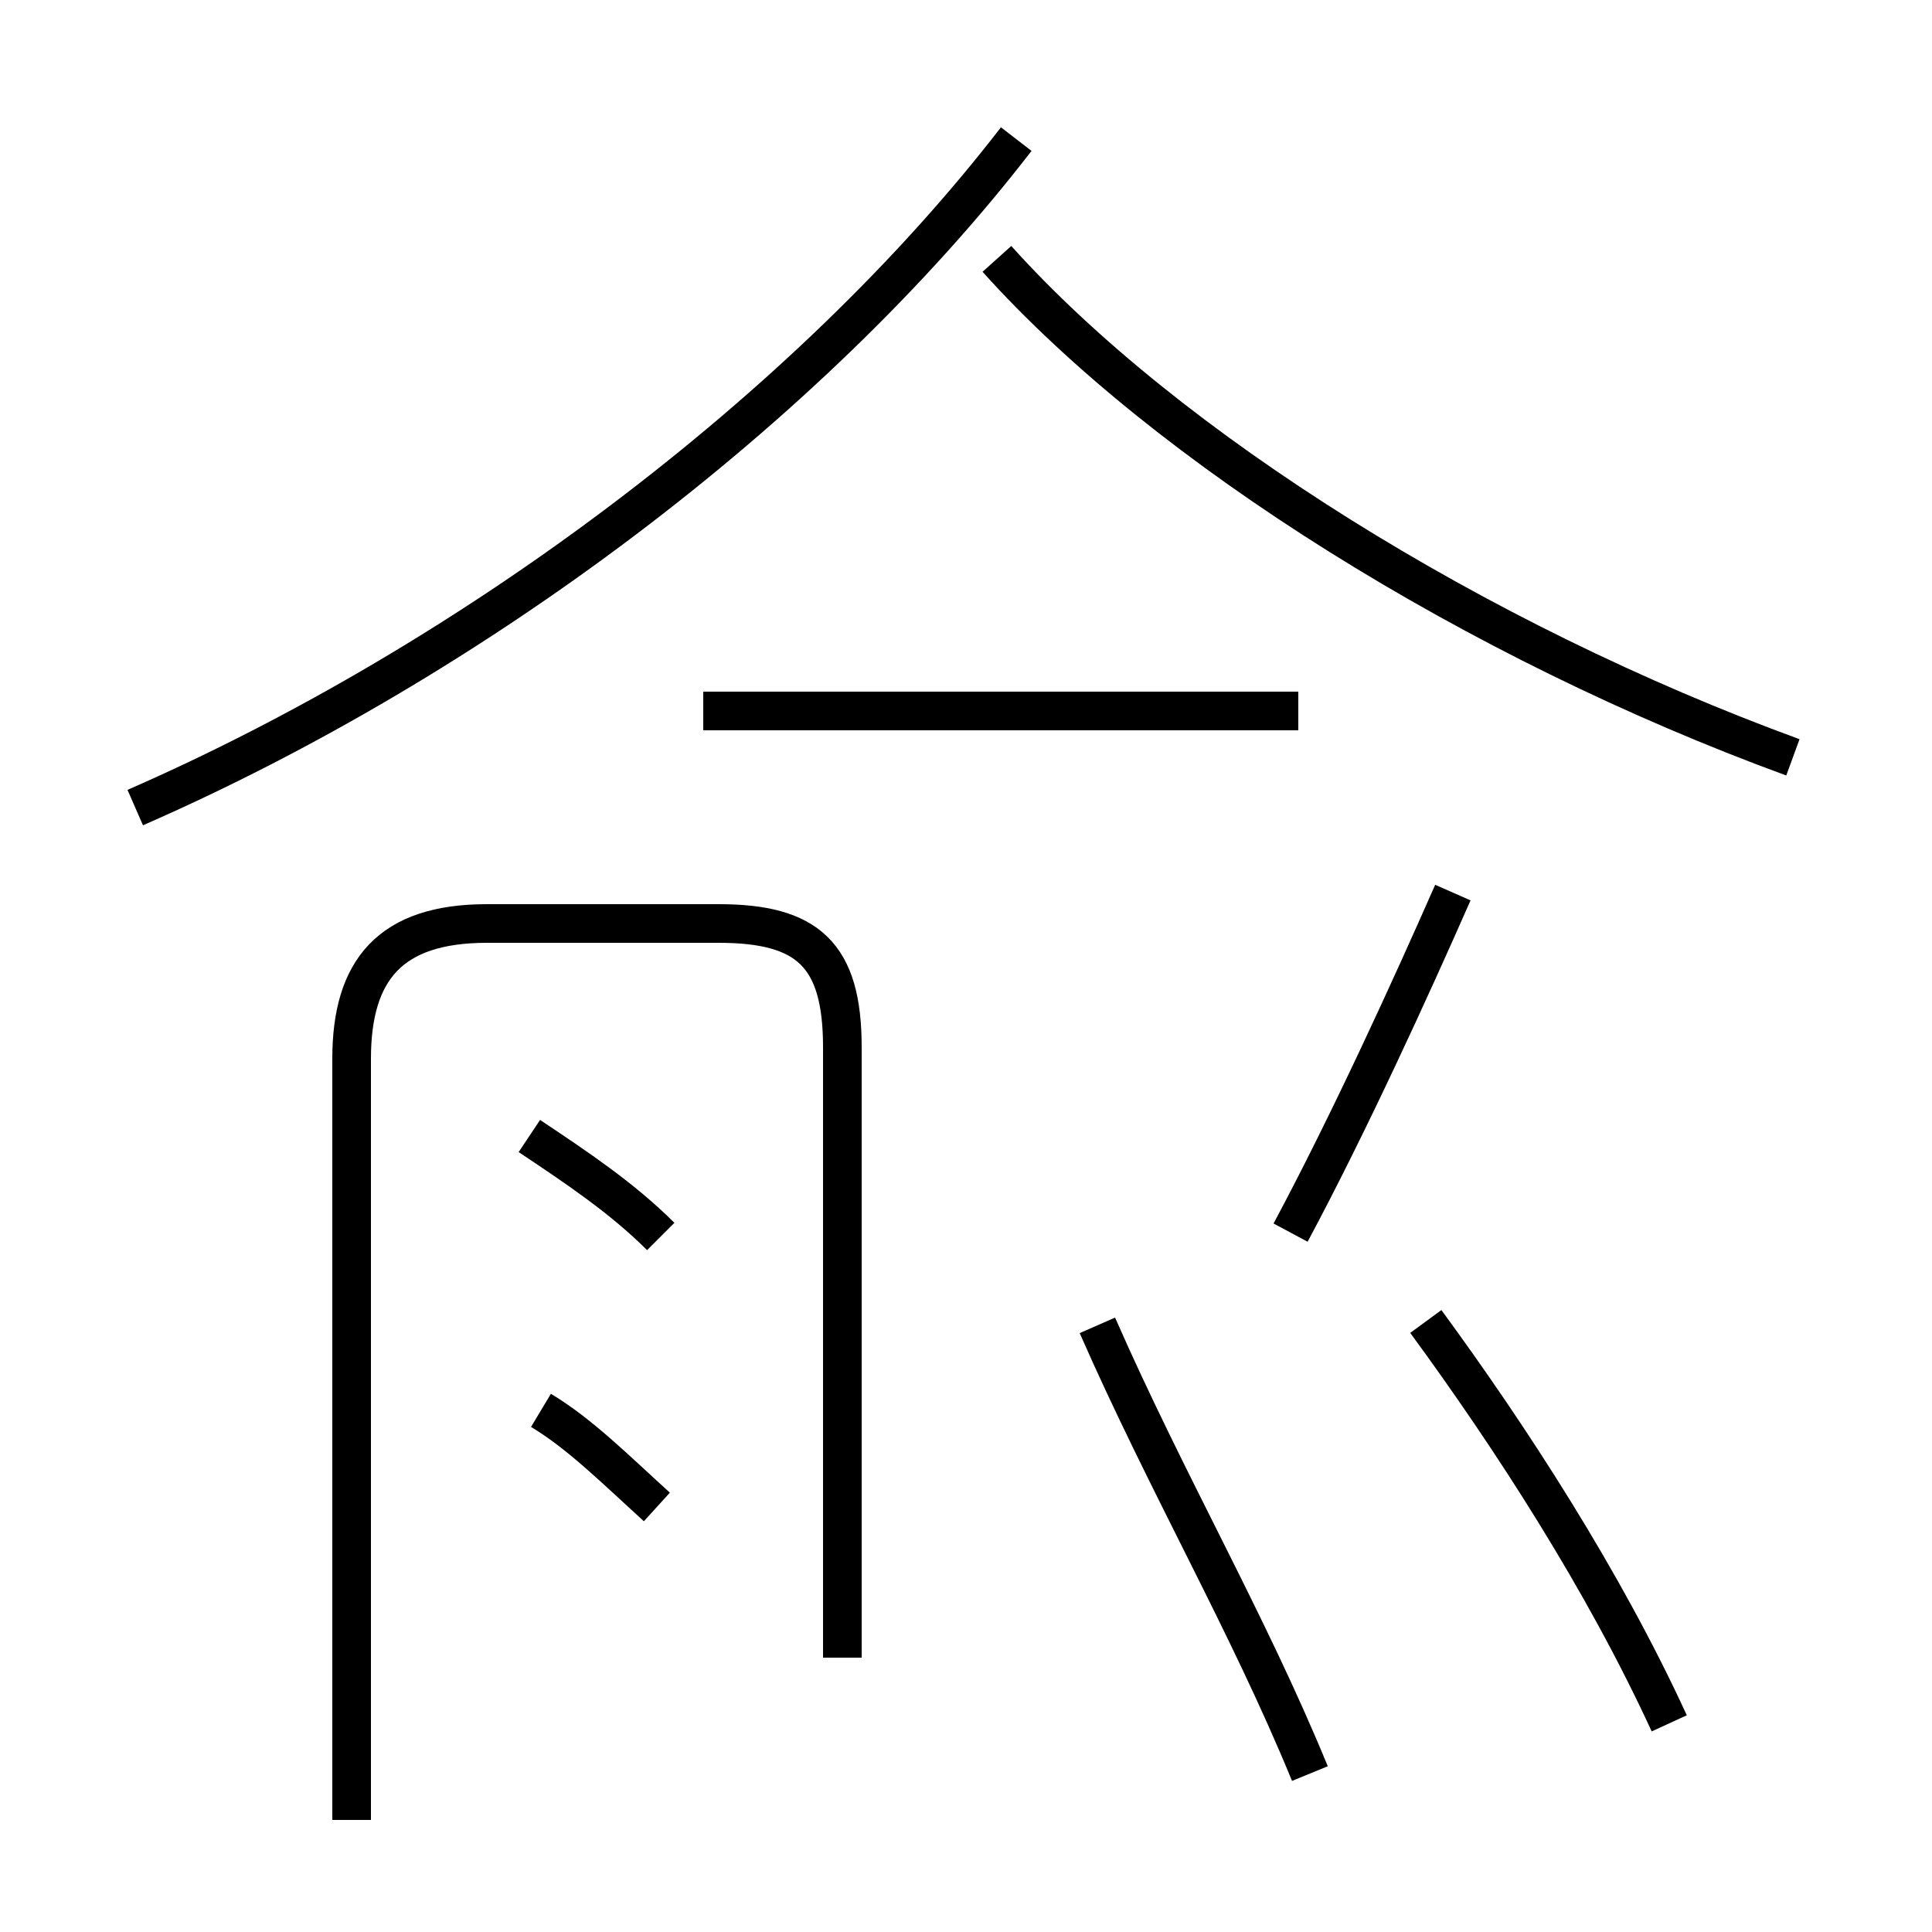 <?xml version='1.0' encoding='utf8'?>
<svg viewBox="0.0 -44.0 50.0 50.0" version="1.1" xmlns="http://www.w3.org/2000/svg">
<rect x="0.0" y="-44.0" width="50.0" height="50.0" fill="#808080" stroke="none"/>
<rect x="-1000" y="-1000" width="2000" height="2000" stroke="white" fill="white"/>
<g style="fill:none; stroke:#000000;  stroke-width:1">
<path d="M 17.0 5.0 C 15.9 6.0 15.0 6.9 14.0 7.5 M 17.1 12.0 C 16.1 13.0 14.9 13.8 13.7 14.6 M 9.1 -3.1 L 9.1 16.6 C 9.1 18.9 10.1 20.1 12.6 20.1 L 18.6 20.1 C 20.9 20.1 21.8 19.3 21.8 16.9 L 21.8 1.1 M 3.5 23.1 C 12.2 26.9 20.9 33.4 26.3 40.4 M 33.6 25.6 L 18.2 25.6 M 33.4 12.1 C 34.9 14.9 36.5 18.4 37.6 20.9 M 33.9 -1.9 C 32.3 2.0 30.2 5.6 28.4 9.7 M 43.2 -0.6 C 41.5 3.1 39.1 6.8 36.9 9.8 M 46.4 24.4 C 38.2 27.4 30.2 32.4 25.8 37.3 " transform="scale(1, -1)" />
</g>
</svg>